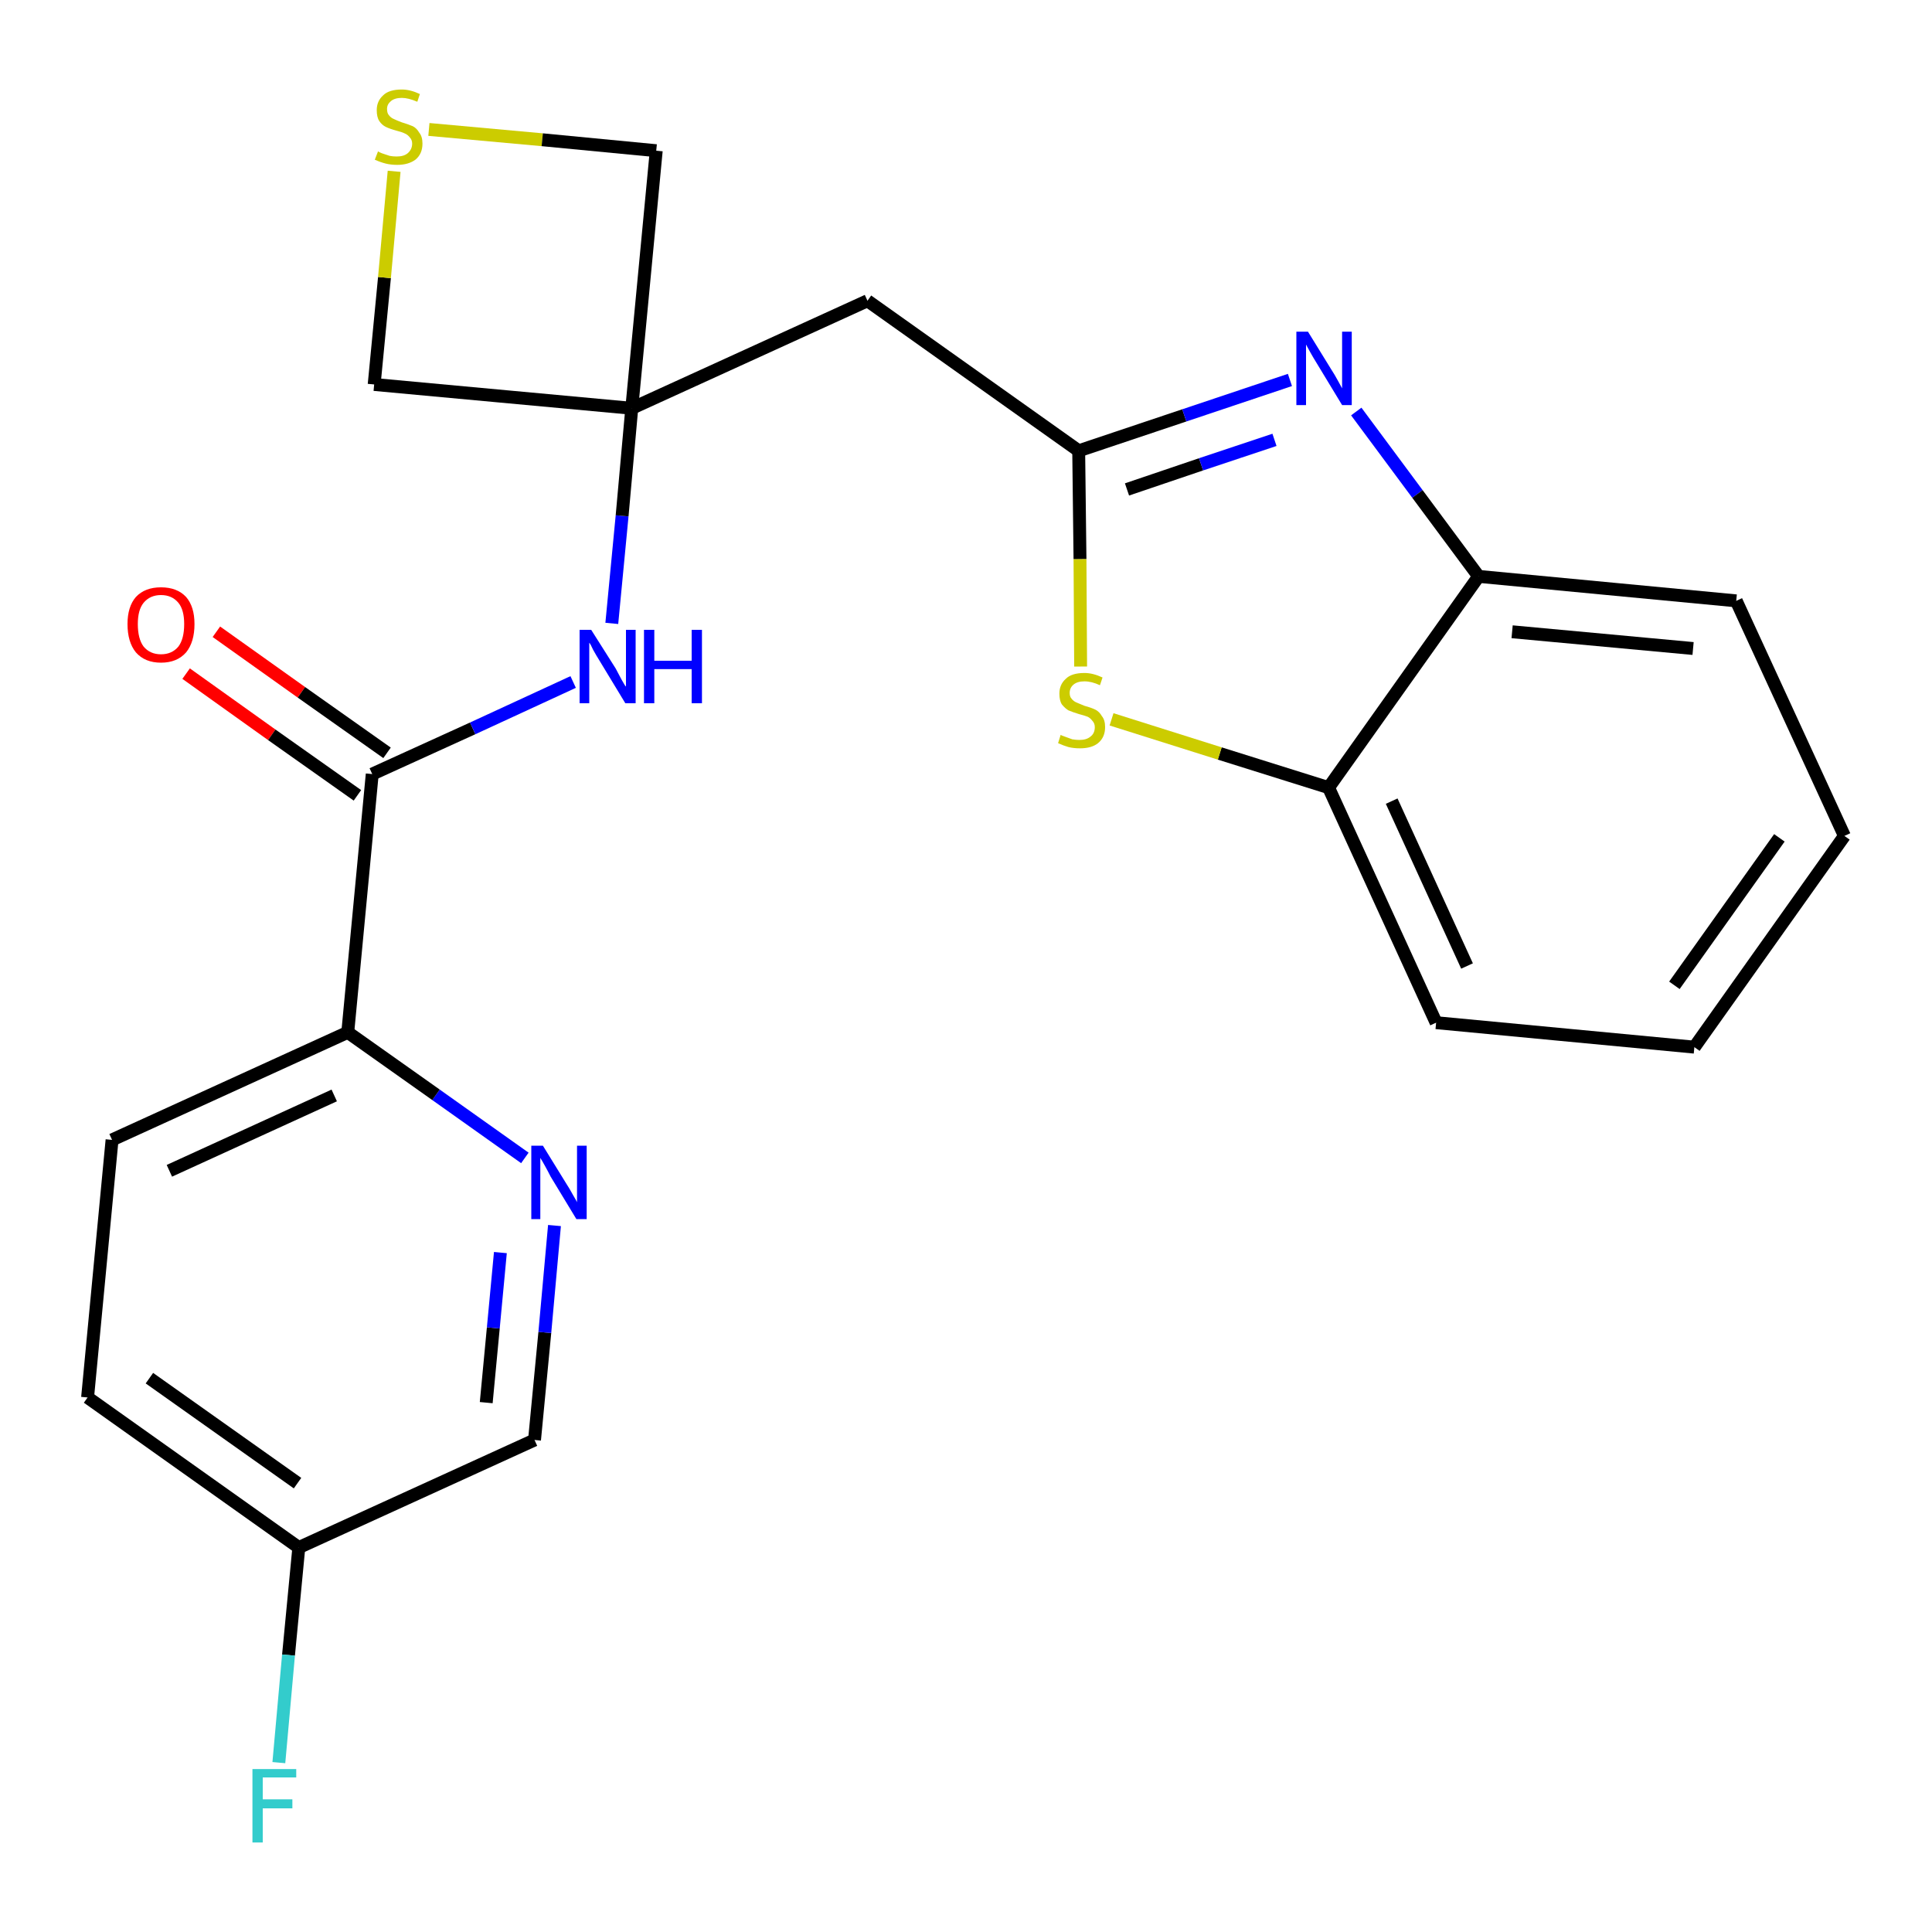 <?xml version='1.0' encoding='iso-8859-1'?>
<svg version='1.1' baseProfile='full'
              xmlns='http://www.w3.org/2000/svg'
                      xmlns:rdkit='http://www.rdkit.org/xml'
                      xmlns:xlink='http://www.w3.org/1999/xlink'
                  xml:space='preserve'
width='300px' height='300px' viewBox='0 0 300 300'>
<!-- END OF HEADER -->
<path class='bond-0 atom-0 atom-1' d='M 28.9,104.6 L 42.2,114.1' style='fill:none;fill-rule:evenodd;stroke:#FF0000;stroke-width:2.0px;stroke-linecap:butt;stroke-linejoin:miter;stroke-opacity:1' />
<path class='bond-0 atom-0 atom-1' d='M 42.2,114.1 L 55.5,123.5' style='fill:none;fill-rule:evenodd;stroke:#000000;stroke-width:2.0px;stroke-linecap:butt;stroke-linejoin:miter;stroke-opacity:1' />
<path class='bond-0 atom-0 atom-1' d='M 33.6,98.1 L 46.8,107.5' style='fill:none;fill-rule:evenodd;stroke:#FF0000;stroke-width:2.0px;stroke-linecap:butt;stroke-linejoin:miter;stroke-opacity:1' />
<path class='bond-0 atom-0 atom-1' d='M 46.8,107.5 L 60.1,116.9' style='fill:none;fill-rule:evenodd;stroke:#000000;stroke-width:2.0px;stroke-linecap:butt;stroke-linejoin:miter;stroke-opacity:1' />
<path class='bond-1 atom-1 atom-2' d='M 57.8,120.2 L 73.4,113.1' style='fill:none;fill-rule:evenodd;stroke:#000000;stroke-width:2.0px;stroke-linecap:butt;stroke-linejoin:miter;stroke-opacity:1' />
<path class='bond-1 atom-1 atom-2' d='M 73.4,113.1 L 89.0,105.9' style='fill:none;fill-rule:evenodd;stroke:#0000FF;stroke-width:2.0px;stroke-linecap:butt;stroke-linejoin:miter;stroke-opacity:1' />
<path class='bond-16 atom-1 atom-17' d='M 57.8,120.2 L 54.0,160.3' style='fill:none;fill-rule:evenodd;stroke:#000000;stroke-width:2.0px;stroke-linecap:butt;stroke-linejoin:miter;stroke-opacity:1' />
<path class='bond-2 atom-2 atom-3' d='M 95.0,96.8 L 96.6,80.1' style='fill:none;fill-rule:evenodd;stroke:#0000FF;stroke-width:2.0px;stroke-linecap:butt;stroke-linejoin:miter;stroke-opacity:1' />
<path class='bond-2 atom-2 atom-3' d='M 96.6,80.1 L 98.1,63.4' style='fill:none;fill-rule:evenodd;stroke:#000000;stroke-width:2.0px;stroke-linecap:butt;stroke-linejoin:miter;stroke-opacity:1' />
<path class='bond-3 atom-3 atom-4' d='M 98.1,63.4 L 134.7,46.7' style='fill:none;fill-rule:evenodd;stroke:#000000;stroke-width:2.0px;stroke-linecap:butt;stroke-linejoin:miter;stroke-opacity:1' />
<path class='bond-13 atom-3 atom-14' d='M 98.1,63.4 L 58.1,59.7' style='fill:none;fill-rule:evenodd;stroke:#000000;stroke-width:2.0px;stroke-linecap:butt;stroke-linejoin:miter;stroke-opacity:1' />
<path class='bond-23 atom-16 atom-3' d='M 101.9,23.4 L 98.1,63.4' style='fill:none;fill-rule:evenodd;stroke:#000000;stroke-width:2.0px;stroke-linecap:butt;stroke-linejoin:miter;stroke-opacity:1' />
<path class='bond-4 atom-4 atom-5' d='M 134.7,46.7 L 167.5,70.0' style='fill:none;fill-rule:evenodd;stroke:#000000;stroke-width:2.0px;stroke-linecap:butt;stroke-linejoin:miter;stroke-opacity:1' />
<path class='bond-5 atom-5 atom-6' d='M 167.5,70.0 L 183.9,64.5' style='fill:none;fill-rule:evenodd;stroke:#000000;stroke-width:2.0px;stroke-linecap:butt;stroke-linejoin:miter;stroke-opacity:1' />
<path class='bond-5 atom-5 atom-6' d='M 183.9,64.5 L 200.3,59.0' style='fill:none;fill-rule:evenodd;stroke:#0000FF;stroke-width:2.0px;stroke-linecap:butt;stroke-linejoin:miter;stroke-opacity:1' />
<path class='bond-5 atom-5 atom-6' d='M 175.0,76.0 L 186.5,72.1' style='fill:none;fill-rule:evenodd;stroke:#000000;stroke-width:2.0px;stroke-linecap:butt;stroke-linejoin:miter;stroke-opacity:1' />
<path class='bond-5 atom-5 atom-6' d='M 186.5,72.1 L 197.9,68.3' style='fill:none;fill-rule:evenodd;stroke:#0000FF;stroke-width:2.0px;stroke-linecap:butt;stroke-linejoin:miter;stroke-opacity:1' />
<path class='bond-25 atom-13 atom-5' d='M 167.8,103.5 L 167.7,86.8' style='fill:none;fill-rule:evenodd;stroke:#CCCC00;stroke-width:2.0px;stroke-linecap:butt;stroke-linejoin:miter;stroke-opacity:1' />
<path class='bond-25 atom-13 atom-5' d='M 167.7,86.8 L 167.5,70.0' style='fill:none;fill-rule:evenodd;stroke:#000000;stroke-width:2.0px;stroke-linecap:butt;stroke-linejoin:miter;stroke-opacity:1' />
<path class='bond-6 atom-6 atom-7' d='M 210.6,63.9 L 220.1,76.7' style='fill:none;fill-rule:evenodd;stroke:#0000FF;stroke-width:2.0px;stroke-linecap:butt;stroke-linejoin:miter;stroke-opacity:1' />
<path class='bond-6 atom-6 atom-7' d='M 220.1,76.7 L 229.6,89.5' style='fill:none;fill-rule:evenodd;stroke:#000000;stroke-width:2.0px;stroke-linecap:butt;stroke-linejoin:miter;stroke-opacity:1' />
<path class='bond-7 atom-7 atom-8' d='M 229.6,89.5 L 269.6,93.3' style='fill:none;fill-rule:evenodd;stroke:#000000;stroke-width:2.0px;stroke-linecap:butt;stroke-linejoin:miter;stroke-opacity:1' />
<path class='bond-7 atom-7 atom-8' d='M 234.8,98.1 L 262.9,100.7' style='fill:none;fill-rule:evenodd;stroke:#000000;stroke-width:2.0px;stroke-linecap:butt;stroke-linejoin:miter;stroke-opacity:1' />
<path class='bond-26 atom-12 atom-7' d='M 206.3,122.3 L 229.6,89.5' style='fill:none;fill-rule:evenodd;stroke:#000000;stroke-width:2.0px;stroke-linecap:butt;stroke-linejoin:miter;stroke-opacity:1' />
<path class='bond-8 atom-8 atom-9' d='M 269.6,93.3 L 286.4,129.8' style='fill:none;fill-rule:evenodd;stroke:#000000;stroke-width:2.0px;stroke-linecap:butt;stroke-linejoin:miter;stroke-opacity:1' />
<path class='bond-9 atom-9 atom-10' d='M 286.4,129.8 L 263.1,162.6' style='fill:none;fill-rule:evenodd;stroke:#000000;stroke-width:2.0px;stroke-linecap:butt;stroke-linejoin:miter;stroke-opacity:1' />
<path class='bond-9 atom-9 atom-10' d='M 276.3,130.1 L 260.0,153.0' style='fill:none;fill-rule:evenodd;stroke:#000000;stroke-width:2.0px;stroke-linecap:butt;stroke-linejoin:miter;stroke-opacity:1' />
<path class='bond-10 atom-10 atom-11' d='M 263.1,162.6 L 223.0,158.8' style='fill:none;fill-rule:evenodd;stroke:#000000;stroke-width:2.0px;stroke-linecap:butt;stroke-linejoin:miter;stroke-opacity:1' />
<path class='bond-11 atom-11 atom-12' d='M 223.0,158.8 L 206.3,122.3' style='fill:none;fill-rule:evenodd;stroke:#000000;stroke-width:2.0px;stroke-linecap:butt;stroke-linejoin:miter;stroke-opacity:1' />
<path class='bond-11 atom-11 atom-12' d='M 227.8,150.0 L 216.1,124.4' style='fill:none;fill-rule:evenodd;stroke:#000000;stroke-width:2.0px;stroke-linecap:butt;stroke-linejoin:miter;stroke-opacity:1' />
<path class='bond-12 atom-12 atom-13' d='M 206.3,122.3 L 189.4,117.0' style='fill:none;fill-rule:evenodd;stroke:#000000;stroke-width:2.0px;stroke-linecap:butt;stroke-linejoin:miter;stroke-opacity:1' />
<path class='bond-12 atom-12 atom-13' d='M 189.4,117.0 L 172.6,111.7' style='fill:none;fill-rule:evenodd;stroke:#CCCC00;stroke-width:2.0px;stroke-linecap:butt;stroke-linejoin:miter;stroke-opacity:1' />
<path class='bond-14 atom-14 atom-15' d='M 58.1,59.7 L 59.7,43.1' style='fill:none;fill-rule:evenodd;stroke:#000000;stroke-width:2.0px;stroke-linecap:butt;stroke-linejoin:miter;stroke-opacity:1' />
<path class='bond-14 atom-14 atom-15' d='M 59.7,43.1 L 61.2,26.6' style='fill:none;fill-rule:evenodd;stroke:#CCCC00;stroke-width:2.0px;stroke-linecap:butt;stroke-linejoin:miter;stroke-opacity:1' />
<path class='bond-15 atom-15 atom-16' d='M 66.6,20.1 L 84.2,21.7' style='fill:none;fill-rule:evenodd;stroke:#CCCC00;stroke-width:2.0px;stroke-linecap:butt;stroke-linejoin:miter;stroke-opacity:1' />
<path class='bond-15 atom-15 atom-16' d='M 84.2,21.7 L 101.9,23.4' style='fill:none;fill-rule:evenodd;stroke:#000000;stroke-width:2.0px;stroke-linecap:butt;stroke-linejoin:miter;stroke-opacity:1' />
<path class='bond-17 atom-17 atom-18' d='M 54.0,160.3 L 17.4,177.0' style='fill:none;fill-rule:evenodd;stroke:#000000;stroke-width:2.0px;stroke-linecap:butt;stroke-linejoin:miter;stroke-opacity:1' />
<path class='bond-17 atom-17 atom-18' d='M 51.9,170.1 L 26.3,181.8' style='fill:none;fill-rule:evenodd;stroke:#000000;stroke-width:2.0px;stroke-linecap:butt;stroke-linejoin:miter;stroke-opacity:1' />
<path class='bond-24 atom-23 atom-17' d='M 81.5,179.8 L 67.7,170.0' style='fill:none;fill-rule:evenodd;stroke:#0000FF;stroke-width:2.0px;stroke-linecap:butt;stroke-linejoin:miter;stroke-opacity:1' />
<path class='bond-24 atom-23 atom-17' d='M 67.7,170.0 L 54.0,160.3' style='fill:none;fill-rule:evenodd;stroke:#000000;stroke-width:2.0px;stroke-linecap:butt;stroke-linejoin:miter;stroke-opacity:1' />
<path class='bond-18 atom-18 atom-19' d='M 17.4,177.0 L 13.6,217.0' style='fill:none;fill-rule:evenodd;stroke:#000000;stroke-width:2.0px;stroke-linecap:butt;stroke-linejoin:miter;stroke-opacity:1' />
<path class='bond-19 atom-19 atom-20' d='M 13.6,217.0 L 46.4,240.3' style='fill:none;fill-rule:evenodd;stroke:#000000;stroke-width:2.0px;stroke-linecap:butt;stroke-linejoin:miter;stroke-opacity:1' />
<path class='bond-19 atom-19 atom-20' d='M 23.2,214.0 L 46.2,230.3' style='fill:none;fill-rule:evenodd;stroke:#000000;stroke-width:2.0px;stroke-linecap:butt;stroke-linejoin:miter;stroke-opacity:1' />
<path class='bond-20 atom-20 atom-21' d='M 46.4,240.3 L 44.8,257.0' style='fill:none;fill-rule:evenodd;stroke:#000000;stroke-width:2.0px;stroke-linecap:butt;stroke-linejoin:miter;stroke-opacity:1' />
<path class='bond-20 atom-20 atom-21' d='M 44.8,257.0 L 43.3,273.7' style='fill:none;fill-rule:evenodd;stroke:#33CCCC;stroke-width:2.0px;stroke-linecap:butt;stroke-linejoin:miter;stroke-opacity:1' />
<path class='bond-21 atom-20 atom-22' d='M 46.4,240.3 L 83.0,223.6' style='fill:none;fill-rule:evenodd;stroke:#000000;stroke-width:2.0px;stroke-linecap:butt;stroke-linejoin:miter;stroke-opacity:1' />
<path class='bond-22 atom-22 atom-23' d='M 83.0,223.6 L 84.6,206.9' style='fill:none;fill-rule:evenodd;stroke:#000000;stroke-width:2.0px;stroke-linecap:butt;stroke-linejoin:miter;stroke-opacity:1' />
<path class='bond-22 atom-22 atom-23' d='M 84.6,206.9 L 86.1,190.3' style='fill:none;fill-rule:evenodd;stroke:#0000FF;stroke-width:2.0px;stroke-linecap:butt;stroke-linejoin:miter;stroke-opacity:1' />
<path class='bond-22 atom-22 atom-23' d='M 75.5,217.8 L 76.6,206.2' style='fill:none;fill-rule:evenodd;stroke:#000000;stroke-width:2.0px;stroke-linecap:butt;stroke-linejoin:miter;stroke-opacity:1' />
<path class='bond-22 atom-22 atom-23' d='M 76.6,206.2 L 77.7,194.5' style='fill:none;fill-rule:evenodd;stroke:#0000FF;stroke-width:2.0px;stroke-linecap:butt;stroke-linejoin:miter;stroke-opacity:1' />
<path  class='atom-0' d='M 19.8 96.9
Q 19.8 94.2, 21.1 92.7
Q 22.5 91.2, 25.0 91.2
Q 27.5 91.2, 28.9 92.7
Q 30.2 94.2, 30.2 96.9
Q 30.2 99.7, 28.9 101.3
Q 27.5 102.9, 25.0 102.9
Q 22.5 102.9, 21.1 101.3
Q 19.8 99.7, 19.8 96.9
M 25.0 101.6
Q 26.7 101.6, 27.7 100.4
Q 28.6 99.2, 28.6 96.9
Q 28.6 94.7, 27.7 93.6
Q 26.7 92.4, 25.0 92.4
Q 23.3 92.4, 22.3 93.6
Q 21.4 94.7, 21.4 96.9
Q 21.4 99.2, 22.3 100.4
Q 23.3 101.6, 25.0 101.6
' fill='#FF0000'/>
<path  class='atom-2' d='M 91.8 97.8
L 95.6 103.8
Q 95.9 104.4, 96.5 105.5
Q 97.1 106.6, 97.2 106.6
L 97.2 97.8
L 98.7 97.8
L 98.7 109.2
L 97.1 109.2
L 93.1 102.6
Q 92.6 101.8, 92.1 100.9
Q 91.7 100.0, 91.5 99.8
L 91.5 109.2
L 90.0 109.2
L 90.0 97.8
L 91.8 97.8
' fill='#0000FF'/>
<path  class='atom-2' d='M 100.0 97.8
L 101.6 97.8
L 101.6 102.6
L 107.4 102.6
L 107.4 97.8
L 109.0 97.8
L 109.0 109.2
L 107.4 109.2
L 107.4 103.9
L 101.6 103.9
L 101.6 109.2
L 100.0 109.2
L 100.0 97.8
' fill='#0000FF'/>
<path  class='atom-6' d='M 203.1 51.5
L 206.8 57.5
Q 207.2 58.1, 207.8 59.2
Q 208.4 60.3, 208.4 60.3
L 208.4 51.5
L 209.9 51.5
L 209.9 62.9
L 208.4 62.9
L 204.4 56.3
Q 203.9 55.5, 203.4 54.6
Q 202.9 53.7, 202.8 53.5
L 202.8 62.9
L 201.3 62.9
L 201.3 51.5
L 203.1 51.5
' fill='#0000FF'/>
<path  class='atom-13' d='M 164.7 114.1
Q 164.8 114.2, 165.4 114.4
Q 165.9 114.6, 166.5 114.8
Q 167.1 114.9, 167.6 114.9
Q 168.7 114.9, 169.3 114.4
Q 170.0 113.9, 170.0 112.9
Q 170.0 112.3, 169.6 111.9
Q 169.3 111.5, 168.9 111.3
Q 168.4 111.1, 167.6 110.9
Q 166.6 110.6, 165.9 110.3
Q 165.4 110.0, 164.9 109.4
Q 164.5 108.8, 164.5 107.7
Q 164.5 106.3, 165.5 105.4
Q 166.4 104.5, 168.4 104.5
Q 169.7 104.5, 171.2 105.2
L 170.8 106.4
Q 169.5 105.8, 168.4 105.8
Q 167.3 105.8, 166.7 106.3
Q 166.1 106.8, 166.1 107.6
Q 166.1 108.2, 166.4 108.5
Q 166.7 108.9, 167.2 109.1
Q 167.7 109.3, 168.4 109.6
Q 169.5 109.9, 170.1 110.2
Q 170.7 110.5, 171.1 111.2
Q 171.6 111.8, 171.6 112.9
Q 171.6 114.5, 170.5 115.4
Q 169.5 116.2, 167.7 116.2
Q 166.7 116.2, 165.9 116.0
Q 165.2 115.8, 164.3 115.4
L 164.7 114.1
' fill='#CCCC00'/>
<path  class='atom-15' d='M 58.7 23.5
Q 58.8 23.6, 59.3 23.8
Q 59.9 24.0, 60.5 24.2
Q 61.0 24.3, 61.6 24.3
Q 62.7 24.3, 63.3 23.8
Q 64.0 23.2, 64.0 22.3
Q 64.0 21.7, 63.6 21.3
Q 63.3 20.9, 62.8 20.7
Q 62.4 20.5, 61.6 20.3
Q 60.5 20.0, 59.9 19.7
Q 59.3 19.4, 58.9 18.8
Q 58.5 18.2, 58.5 17.1
Q 58.5 15.7, 59.5 14.8
Q 60.4 13.9, 62.4 13.9
Q 63.7 13.9, 65.2 14.6
L 64.8 15.8
Q 63.4 15.2, 62.4 15.2
Q 61.3 15.2, 60.7 15.7
Q 60.1 16.2, 60.1 16.9
Q 60.1 17.6, 60.4 17.9
Q 60.7 18.3, 61.2 18.5
Q 61.6 18.7, 62.4 19.0
Q 63.4 19.3, 64.1 19.6
Q 64.7 19.9, 65.1 20.6
Q 65.6 21.2, 65.6 22.3
Q 65.6 23.9, 64.5 24.8
Q 63.4 25.6, 61.7 25.6
Q 60.7 25.6, 59.9 25.4
Q 59.1 25.2, 58.2 24.8
L 58.7 23.5
' fill='#CCCC00'/>
<path  class='atom-21' d='M 39.2 274.7
L 46.0 274.7
L 46.0 276.0
L 40.8 276.0
L 40.8 279.4
L 45.4 279.4
L 45.4 280.8
L 40.8 280.8
L 40.8 286.1
L 39.2 286.1
L 39.2 274.7
' fill='#33CCCC'/>
<path  class='atom-23' d='M 84.3 177.9
L 88.0 183.9
Q 88.4 184.5, 89.0 185.6
Q 89.6 186.6, 89.6 186.7
L 89.6 177.9
L 91.1 177.9
L 91.1 189.3
L 89.5 189.3
L 85.5 182.7
Q 85.1 181.9, 84.6 181.0
Q 84.1 180.1, 83.9 179.8
L 83.9 189.3
L 82.5 189.3
L 82.5 177.9
L 84.3 177.9
' fill='#0000FF'/>
</svg>
